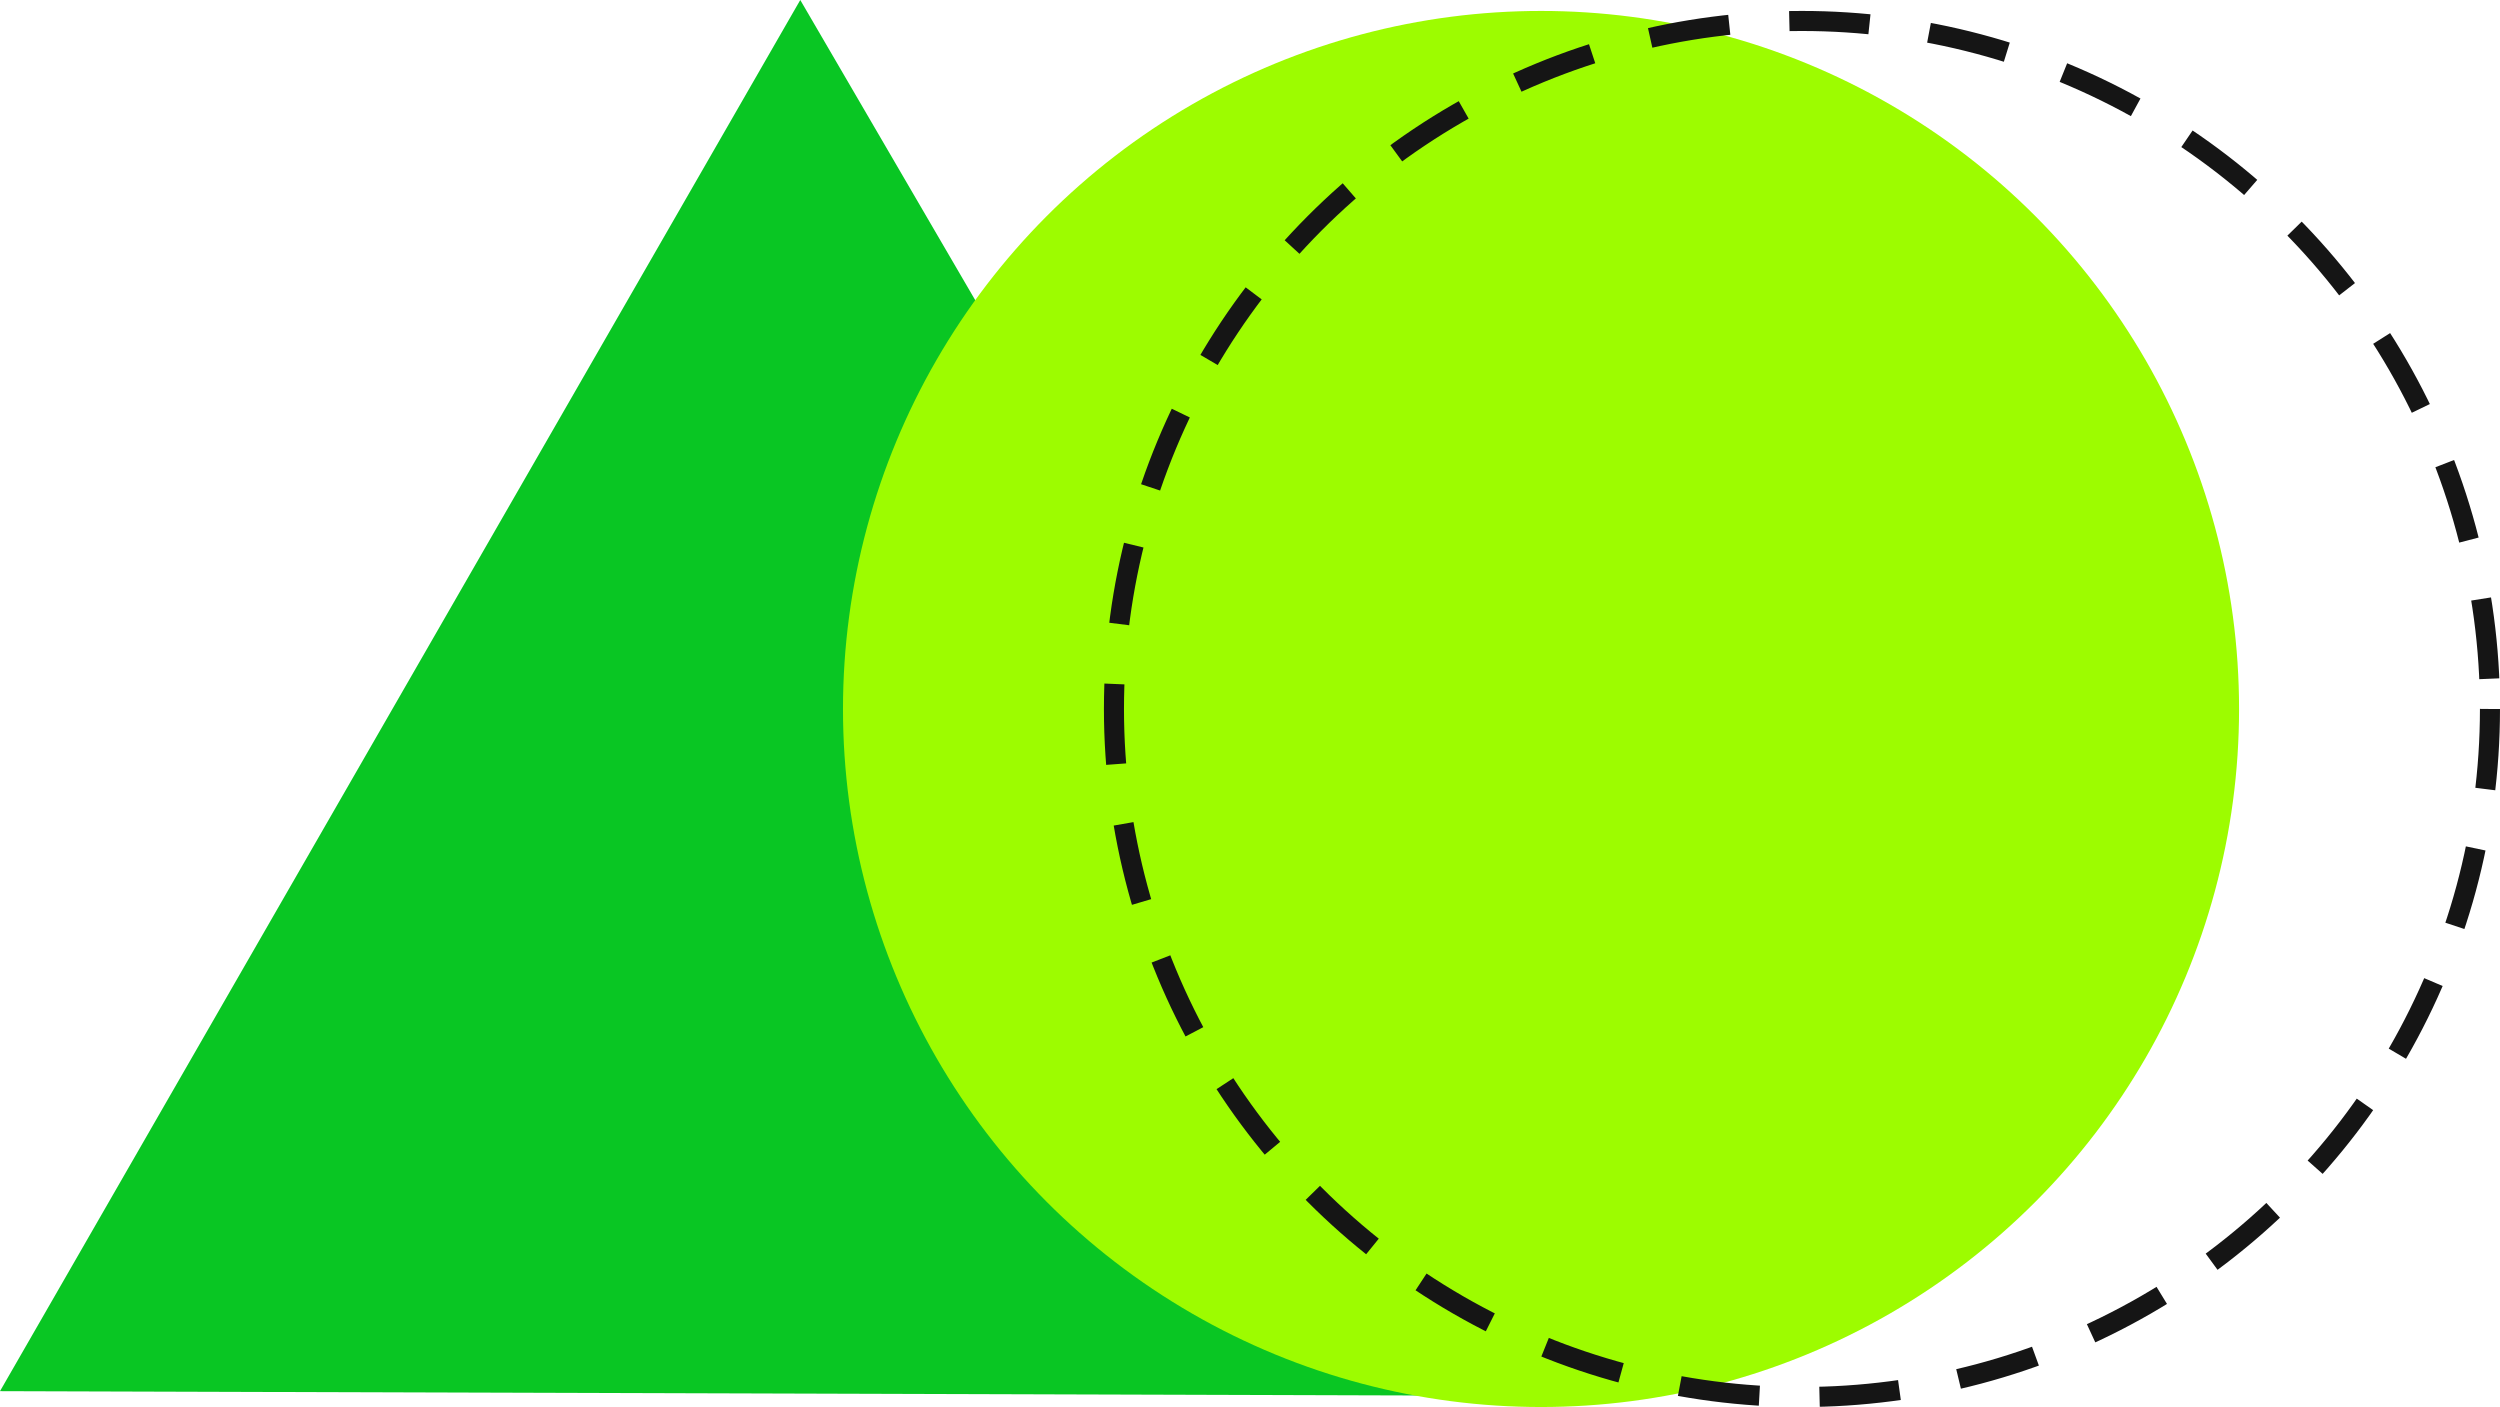 <svg xmlns="http://www.w3.org/2000/svg" width="249.263" height="140.287" viewBox="0 0 249.263 140.287">
  <g id="Grupo_3273" data-name="Grupo 3273" transform="translate(-278.391 -3450.161)">
    <path id="Caminho_3539" data-name="Caminho 3539" d="M79.818-.106l81.139,139.2L.027,138.6Z" transform="translate(278.364 3450.267)" fill="#09c623"/>
    <circle id="Elipse_19" data-name="Elipse 19" cx="69.598" cy="69.598" r="69.598" transform="translate(362.441 3451.252)" fill="#9dfc00"/>
    <g id="Elipse_20" data-name="Elipse 20" transform="translate(388.458 3451.252)" fill="none" stroke="#151515" stroke-width="2" stroke-dasharray="8 6">
      <circle cx="69.598" cy="69.598" r="69.598" stroke="none"/>
      <circle cx="69.598" cy="69.598" r="68.598" fill="none"/>
    </g>
  </g>
</svg>
